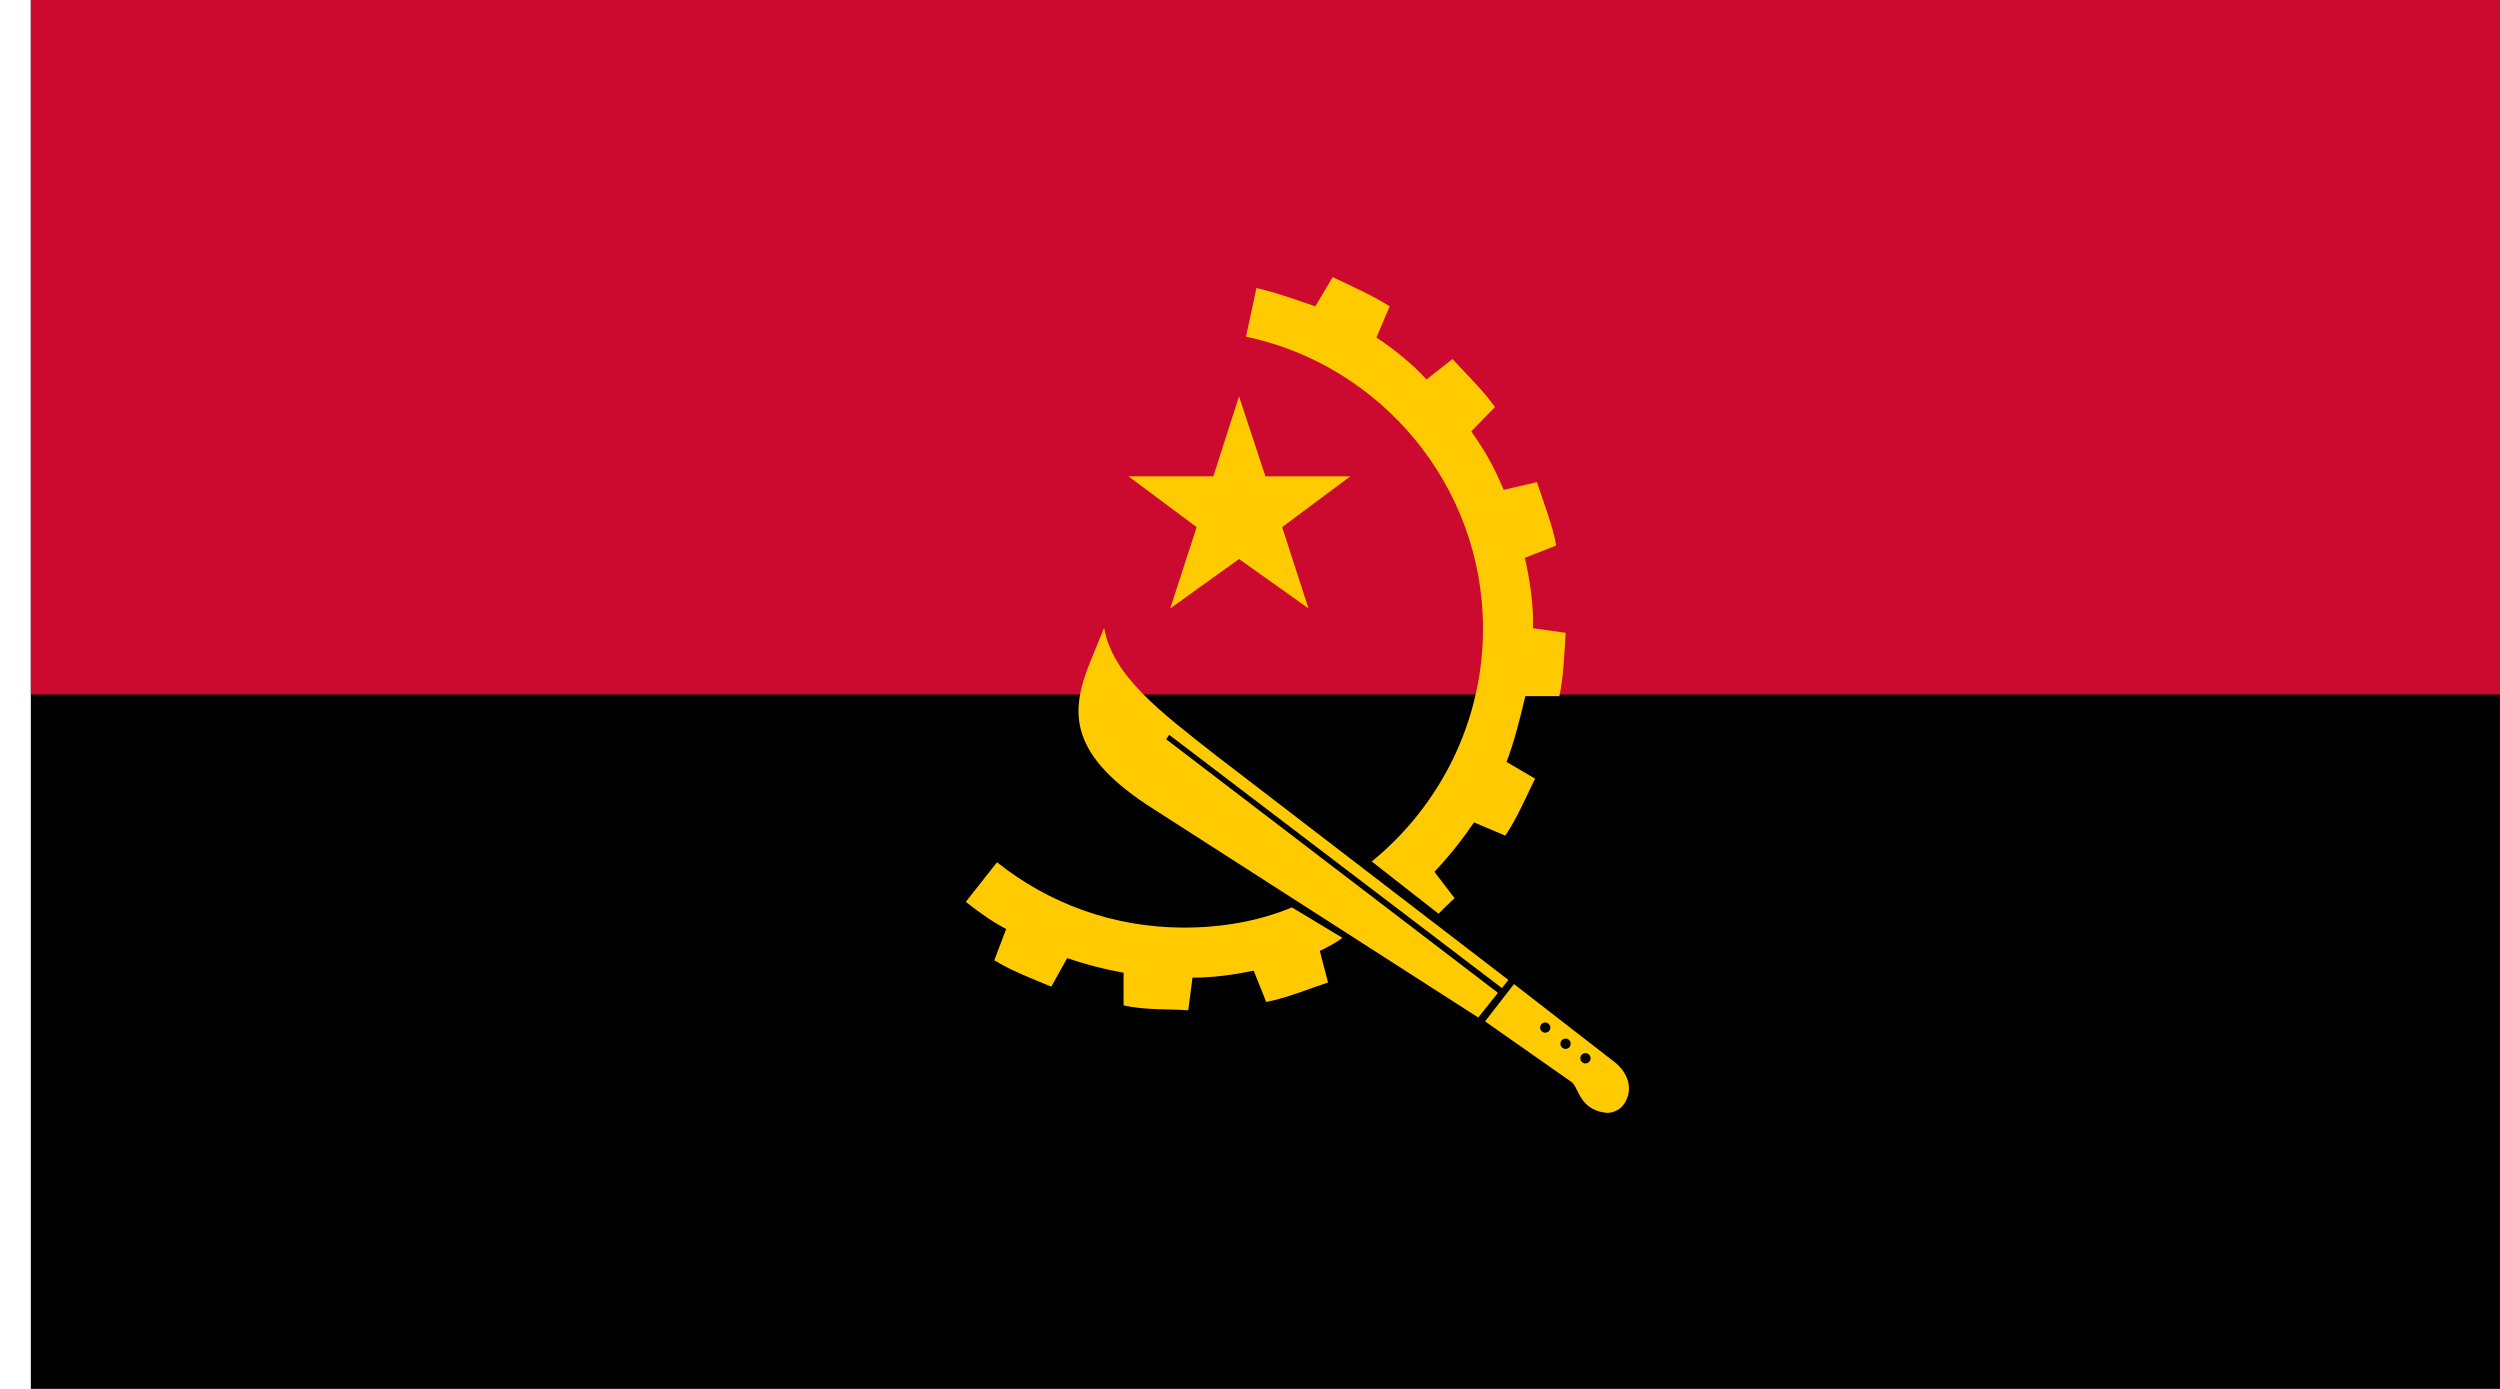 <svg width="54" height="30" viewBox="0 0 54 30" fill="none" xmlns="http://www.w3.org/2000/svg">
<g clip-path="url(#clip0_93_11469)">
<path d="M0.666 0H53.999V30H0.666V0Z" fill="black"/>
<path d="M0.666 0H53.999V15H0.666V0Z" fill="#CC092F"/>
<path fill-rule="evenodd" clip-rule="evenodd" d="M24.375 10.289H26.208L26.763 8.561L27.333 10.289H29.166L27.694 11.386L28.263 13.142L26.763 12.075L25.277 13.142L25.847 11.386L24.375 10.289Z" fill="#FFCB00"/>
<path fill-rule="evenodd" clip-rule="evenodd" d="M31.072 19.736L29.63 18.608C31.086 17.422 32.033 15.605 32.033 13.578C32.033 10.483 29.825 7.886 26.914 7.272L27.139 6.222C27.544 6.311 28.019 6.483 28.411 6.617L28.786 5.986C29.191 6.18 29.641 6.375 30.016 6.617L29.73 7.292C30.105 7.533 30.558 7.905 30.811 8.197L31.375 7.755C31.675 8.086 32.036 8.43 32.291 8.792L31.78 9.317C32.111 9.8 32.239 10.022 32.48 10.581L33.197 10.414C33.333 10.833 33.539 11.35 33.614 11.783L32.936 12.05C33.016 12.389 33.122 12.98 33.114 13.475C33.114 13.505 33.111 13.539 33.111 13.569L33.819 13.669C33.789 14.105 33.775 14.6 33.683 15.036H32.947C32.841 15.486 32.705 16.036 32.541 16.458L33.158 16.819C32.964 17.208 32.769 17.675 32.514 18.05L31.839 17.764C31.583 18.139 31.297 18.5 30.983 18.831L31.419 19.4C31.3 19.511 31.194 19.614 31.072 19.736ZM27.905 19.6L28.994 20.256C28.891 20.347 28.589 20.506 28.508 20.539L28.686 21.222C28.266 21.358 27.814 21.553 27.35 21.642L27.08 20.967C26.644 21.055 26.211 21.117 25.758 21.117L25.666 21.822C25.247 21.792 24.736 21.822 24.269 21.717V21.011C23.85 20.936 23.444 20.831 23.052 20.694L22.708 21.311C22.347 21.161 21.866 20.98 21.477 20.742L21.733 20.067C21.416 19.9 21.133 19.692 20.861 19.48L21.536 18.625C22.647 19.511 24.044 20.036 25.575 20.036C26.389 20.036 27.183 19.9 27.905 19.6Z" fill="#FFCB00"/>
<path fill-rule="evenodd" clip-rule="evenodd" d="M32.441 21.342L25.255 15.872L25.188 15.967L32.355 21.445L31.93 21.978L24.946 17.494C23.055 16.308 23.13 15.378 23.518 14.372L23.849 13.561C24.03 14.611 25.11 15.408 26.235 16.294L32.582 21.167L32.441 21.342ZM34.246 22.97C34.185 22.97 34.135 22.919 34.135 22.858C34.135 22.797 34.185 22.747 34.246 22.747C34.307 22.747 34.357 22.797 34.357 22.858C34.357 22.919 34.307 22.97 34.246 22.97ZM33.816 22.656C33.755 22.656 33.705 22.606 33.705 22.544C33.705 22.483 33.755 22.433 33.816 22.433C33.877 22.433 33.927 22.483 33.927 22.544C33.927 22.606 33.88 22.656 33.816 22.656ZM33.377 22.306C33.316 22.306 33.266 22.256 33.266 22.195C33.269 22.133 33.319 22.083 33.38 22.086C33.438 22.089 33.485 22.136 33.488 22.195C33.488 22.256 33.438 22.306 33.377 22.306ZM34.855 22.925L32.702 21.256L32.077 22.061L33.946 23.372C34.096 23.478 34.11 23.958 34.666 24.033C34.891 24.064 35.041 23.897 35.041 23.897C35.285 23.606 35.218 23.2 34.855 22.925Z" fill="#FFCB00"/>
</g>
<defs>
<clipPath id="clip0_93_11469">
<rect width="53.333" height="30" fill="white" transform="translate(0.666)"/>
</clipPath>
</defs>
</svg>
